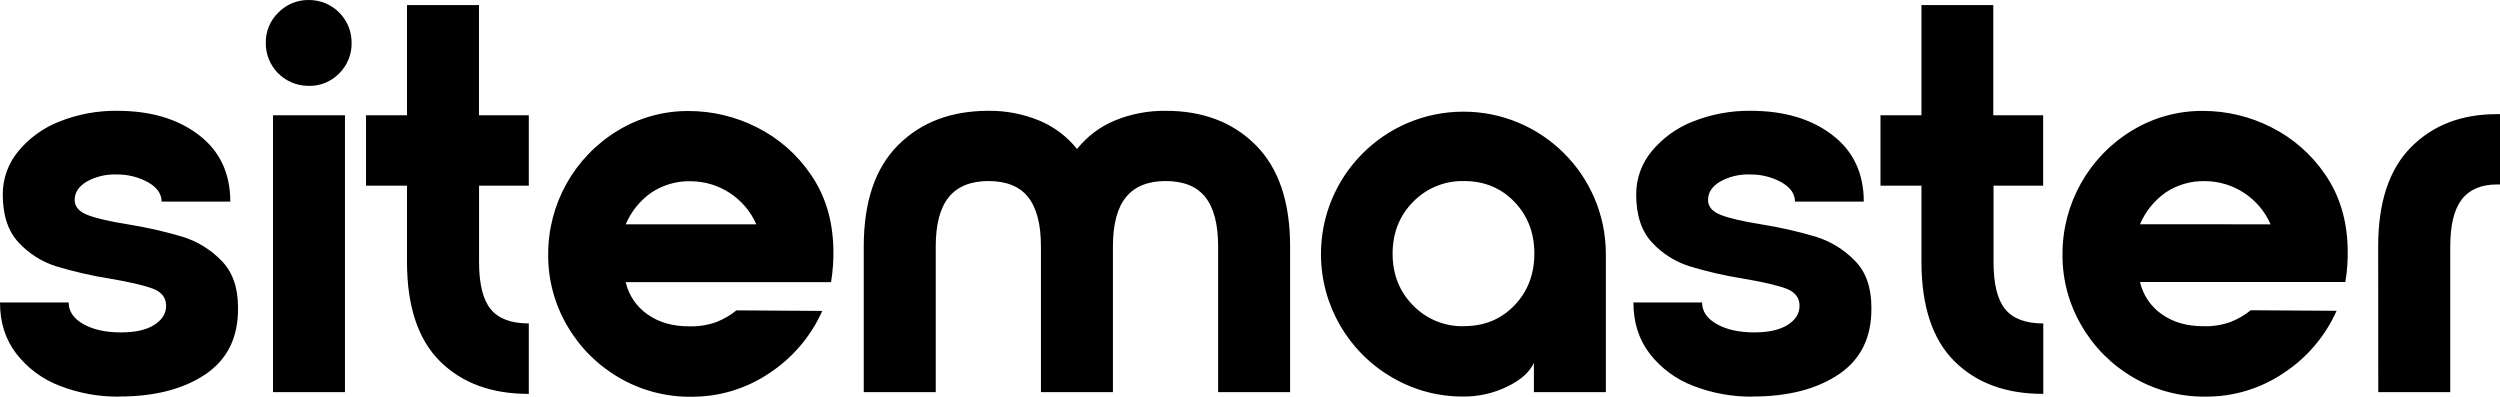 <?xml version="1.0" encoding="UTF-8"?>
<svg id="Capa_2" data-name="Capa 2" xmlns="http://www.w3.org/2000/svg" viewBox="0 0 1083.58 171.97">
  <defs>
    <style>
      .cls-1 {
        fill-rule: evenodd;
      }
    </style>
  </defs>
  <g id="Capa_1-2" data-name="Capa 1">
    <path id="sitemaster" class="cls-1" d="M51.6,171.87c15.52,0,28.04-3.24,37.56-9.72,9.52-6.48,14.19-16.12,14-28.92,0-8.67-2.4-15.43-7.2-20.28-4.65-4.79-10.43-8.34-16.8-10.32-7.79-2.32-15.73-4.12-23.76-5.4-8-1.28-13.84-2.64-17.52-4.08s-5.52-3.6-5.52-6.48c0-3.2,1.72-5.84,5.16-7.92,3.91-2.2,8.35-3.28,12.84-3.12,4.82-.11,9.57,1.05,13.8,3.36,3.92,2.24,5.88,5.04,5.88,8.4h29.78c0-12.32-4.56-21.96-13.68-28.92-9.12-6.96-20.87-10.44-35.26-10.44-8.63-.12-17.19,1.47-25.2,4.68-6.98,2.73-13.13,7.21-17.88,13-4.3,5.24-6.64,11.82-6.6,18.6,0,8.96,2.28,15.88,6.84,20.76,4.41,4.79,9.99,8.35,16.2,10.32,7.71,2.34,15.56,4.15,23.52,5.4,8.48,1.44,14.64,2.88,18.48,4.32,3.84,1.44,5.76,3.92,5.76,7.44,0,3.33-1.72,6.09-5.16,8.28-3.44,2.19-8.28,3.27-14.52,3.24-6.56,0-11.96-1.2-16.2-3.6-4.24-2.4-6.36-5.52-6.36-9.36H0c0,8.67,2.36,16.07,7.08,22.2,4.88,6.28,11.4,11.1,18.84,13.92,8.18,3.18,16.9,4.77,25.68,4.68v-.04ZM133.92,37.23c4.92.08,9.65-1.87,13.08-5.4,3.57-3.51,5.52-8.34,5.4-13.35C152.42,8.3,144.18.03,134,0h-.08c-5.01-.1-9.83,1.89-13.32,5.48-3.51,3.41-5.46,8.11-5.4,13-.16,10.18,7.96,18.56,18.14,18.72,0,0,.02,0,.02,0l.56.03ZM118.32,169.95h31.2V49.95h-31.2v120ZM229.2,80.48v-30.53h-21.6V2.19h-31.2v47.76h-17.76v30.53h17.76v32.88c0,19.33,4.76,33.73,14.28,43.2,9.52,9.47,22.36,14.19,38.52,14.16v-30.53c-7.68,0-13.2-2.08-16.56-6.24s-5.03-11.04-5-20.64v-32.83h21.56ZM237.6,110.24c-.1,10.89,2.76,21.61,8.28,31,5.39,9.31,13.13,17.05,22.44,22.44,9.46,5.53,20.24,8.39,31.2,8.28,12.14.1,24.03-3.5,34.08-10.32,10-6.61,17.91-15.93,22.8-26.88l-37.2-.24c-2.58,2.08-5.45,3.76-8.52,5-3.88,1.41-7.99,2.06-12.12,1.92-7.04,0-13-1.72-17.88-5.16-4.8-3.32-8.18-8.31-9.48-14h89c.82-4.92,1.15-9.9,1-14.88-.32-12.16-3.56-22.72-9.72-31.68-5.91-8.74-13.97-15.8-23.4-20.52-9.15-4.65-19.26-7.07-29.52-7.08-10.87-.09-21.56,2.86-30.84,8.52-18.75,11.36-30.18,31.72-30.12,53.64v-.04ZM271.2,97.24c2.33-5.49,6.14-10.23,11-13.68,5.09-3.43,11.14-5.18,17.28-5,12.3.09,23.4,7.4,28.34,18.67h-56.62ZM505.2,48.04c-7.54-.1-15.02,1.33-22,4.2-6.42,2.66-12.06,6.91-16.38,12.35-4.34-5.45-10-9.7-16.44-12.36-6.98-2.87-14.46-4.3-22-4.2-16.16,0-29.2,4.96-39.12,14.88-9.92,9.92-14.88,24.56-14.88,43.92v63.12h31.2v-63.12c0-9.6,1.88-16.72,5.64-21.36,3.76-4.64,9.48-6.97,17.16-7,7.84,0,13.6,2.33,17.28,7,3.68,4.67,5.52,11.79,5.52,21.36v63.12h31.2v-63.12c0-9.6,1.88-16.72,5.64-21.36,3.76-4.64,9.48-6.97,17.16-7,7.84,0,13.6,2.33,17.28,7,3.68,4.67,5.52,11.79,5.52,21.36v63.12h31.2v-63.12c0-19.33-4.96-33.97-14.88-43.92-9.92-9.95-22.96-14.91-39.11-14.88h.01ZM634.32,171.87c6.58.04,13.08-1.43,19-4.32,5.92-2.88,9.76-6.32,11.52-10.32v12.72h31.19v-60c-.1-34.1-27.83-61.66-61.93-61.55-34.1.1-61.66,27.83-61.55,61.93.07,21.98,11.81,42.26,30.84,53.26,9.39,5.52,20.11,8.38,31,8.28h-.07ZM634.56,141.39c-8.29.21-16.3-3.05-22.08-9-5.92-6-8.88-13.48-8.88-22.44s2.96-16.45,8.88-22.47c5.79-5.94,13.79-9.21,22.08-9,8.8,0,16.08,3,21.84,9s8.64,13.48,8.64,22.44-2.88,16.44-8.64,22.44-13.04,9-21.84,9v.03ZM759.56,171.87c15.51,0,28.03-3.24,37.56-9.72,9.53-6.48,14.19-16.12,14-28.92,0-8.67-2.4-15.43-7.2-20.28-4.66-4.78-10.43-8.33-16.8-10.32-7.79-2.32-15.73-4.12-23.76-5.4-8-1.28-13.84-2.64-17.52-4.08-3.69-1.44-5.52-3.6-5.52-6.48,0-3.2,1.71-5.84,5.16-7.92,3.91-2.2,8.35-3.28,12.84-3.12,4.81-.11,9.57,1.05,13.8,3.36,3.92,2.24,5.88,5.04,5.88,8.4h29.82c0-12.32-4.56-21.96-13.68-28.92-9.12-6.96-20.88-10.44-35.28-10.44-8.63-.12-17.19,1.47-25.2,4.68-6.98,2.73-13.13,7.21-17.88,13-4.31,5.24-6.64,11.82-6.6,18.6,0,8.96,2.28,15.88,6.84,20.76,4.41,4.79,9.99,8.35,16.2,10.32,7.7,2.35,15.56,4.15,23.52,5.4,8.48,1.44,14.64,2.88,18.48,4.32s5.76,3.92,5.76,7.44c0,3.33-1.72,6.09-5.16,8.28-3.45,2.16-8.28,3.24-14.52,3.24-6.57,0-11.97-1.2-16.2-3.6-4.23-2.4-6.35-5.52-6.36-9.36h-29.77c0,8.67,2.36,16.07,7.08,22.2,4.88,6.28,11.4,11.1,18.84,13.92,8.18,3.19,16.9,4.77,25.68,4.68h0v-.04ZM885.56,80.43v-30.48h-21.61V2.19h-31.13v47.76h-17.76v30.53h17.76v32.88c0,19.33,4.76,33.73,14.28,43.2,9.52,9.47,22.36,14.19,38.52,14.16v-30.53c-7.68,0-13.2-2.08-16.56-6.24s-5.03-11.04-5-20.64v-32.83h21.61l-.11-.05ZM893.95,110.19c-.1,10.89,2.76,21.61,8.28,31,5.39,9.31,13.13,17.05,22.44,22.44,9.46,5.53,20.24,8.39,31.2,8.28,12.14.1,24.03-3.5,34.08-10.32,10.01-6.6,17.92-15.93,22.8-26.88l-37.2-.24c-2.58,2.08-5.45,3.76-8.52,5-3.88,1.41-7.99,2.06-12.12,1.92-7.04,0-13-1.72-17.88-5.16-4.8-3.32-8.18-8.31-9.48-14h89c.82-4.91,1.16-9.9,1-14.88-.32-12.16-3.56-22.72-9.72-31.68-5.91-8.74-13.97-15.8-23.4-20.52-9.15-4.65-19.26-7.07-29.52-7.08-10.87-.09-21.56,2.86-30.84,8.52-18.75,11.36-30.18,31.72-30.12,53.64v-.04ZM927.55,97.19c2.33-5.49,6.14-10.23,11-13.68,5.09-3.43,11.14-5.18,17.28-5,12.31.1,23.4,7.44,28.32,18.72l-56.6-.04ZM1030.82,169.95h31.2v-63.12c0-9.28,1.67-16.08,5-20.4,3.33-4.32,8.45-6.48,15.36-6.48h1.2v-30.47h-1.44c-15.33,0-27.73,4.8-37.2,14.4-9.47,9.6-14.19,23.93-14.16,43l.04,63.07Z"/>
  </g>
</svg>
